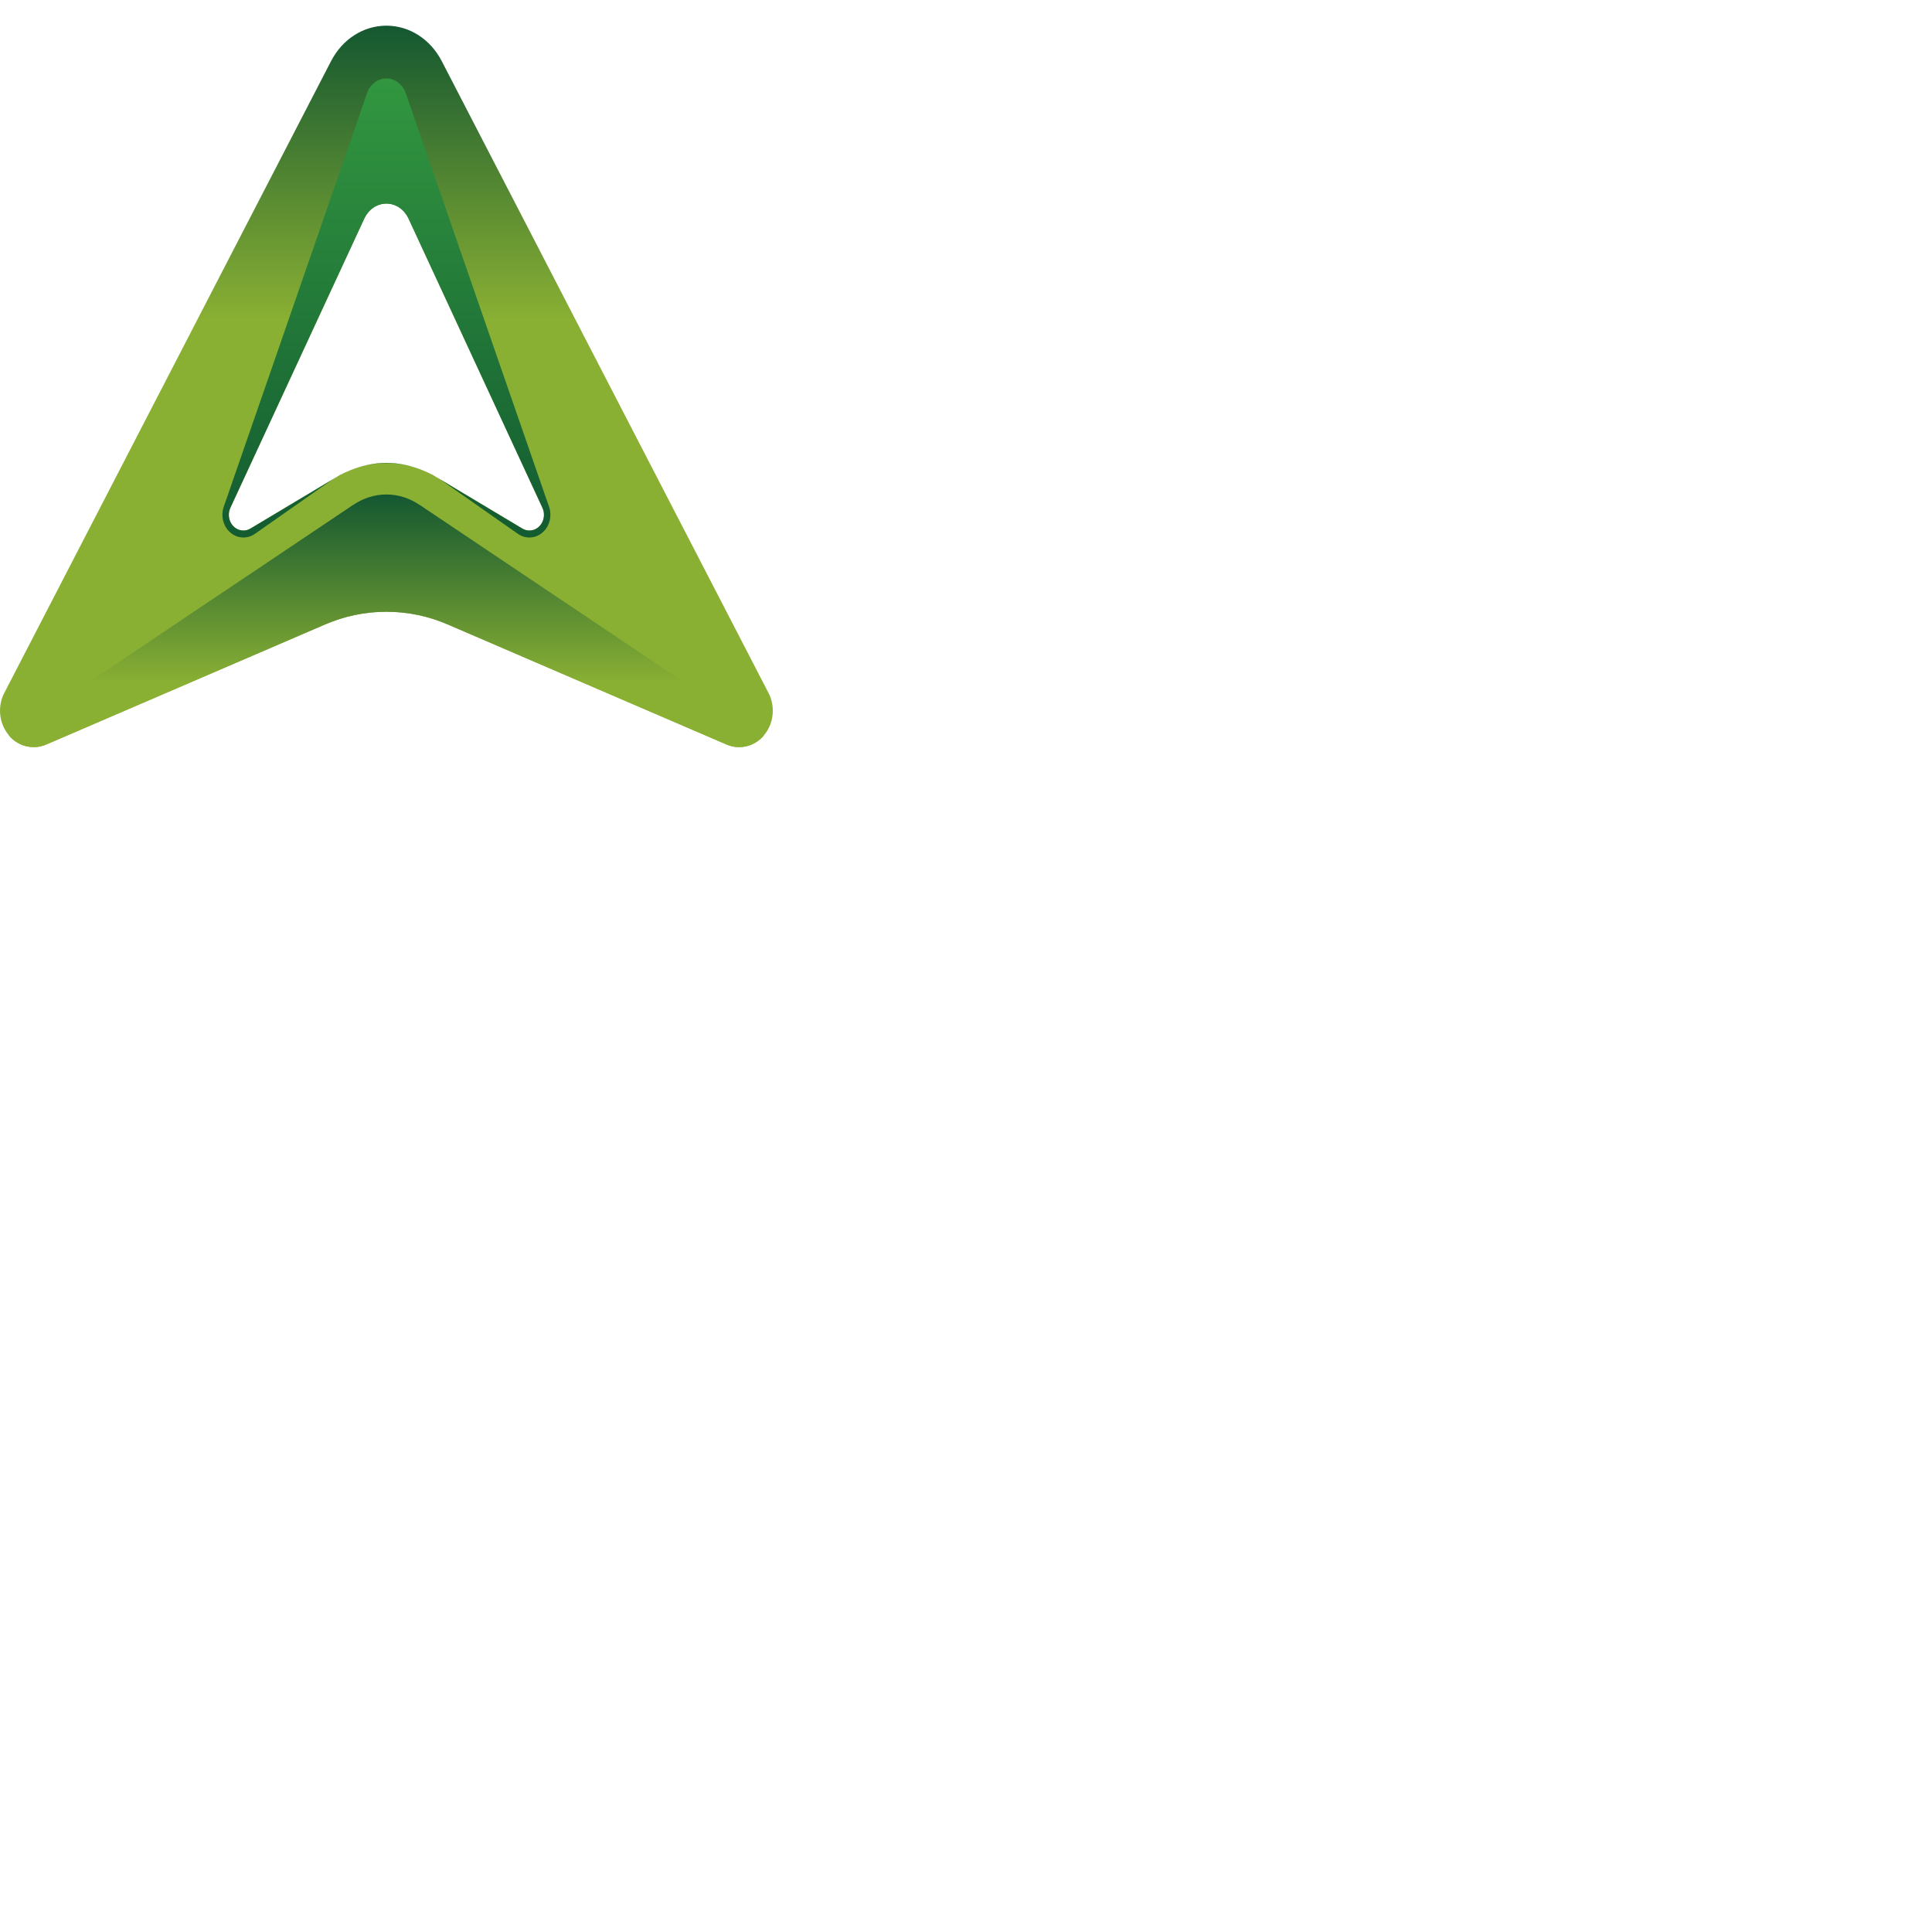 <svg 
 version="1.1"
   id="svg2"
   width="1024"
   height="1024"
   viewBox="0 0 1280 1280"
   sodipodi:docname="CrealityPrint_gradient_circle.svg"
   inkscape:version="1.2.2 (732a01da63, 2022-12-09)"
   inkscape:export-filename="CrealityPrint_gradient1024.png"
   inkscape:export-xdpi="96.000008"
   inkscape:export-ydpi="96.000008"
   xmlns:inkscape="http://www.inkscape.org/namespaces/inkscape"
   xmlns:sodipodi="http://sodipodi.sourceforge.net/DTD/sodipodi-0.dtd"
   xmlns:xlink="http://www.w3.org/1999/xlink"
   xmlns="http://www.w3.org/2000/svg"
   xmlns:svg="http://www.w3.org/2000/svg">
<defs>
<linearGradient id="PSgrad_0" x1="0%" x2="0%" y1="100%" y2="0%">
  <stop offset="59%" stop-color="rgb(138,176,51)" stop-opacity="1" />
  <stop offset="100%" stop-color="rgb(20,87,49)" stop-opacity="1" />
</linearGradient>
<linearGradient id="PSgrad_1" x1="0%" x2="0%" y1="100%" y2="0%">
  <stop offset="0%" stop-color="rgb(19,91,49)" stop-opacity="1" />
  <stop offset="100%" stop-color="rgb(50,151,64)" stop-opacity="1" />
</linearGradient>
<linearGradient id="PSgrad_2" x1="0%" x2="0%" y1="100%" y2="0%">
  <stop offset="25%" stop-color="rgb(138,176,51)" stop-opacity="1" />
  <stop offset="100%" stop-color="rgb(20,87,49)" stop-opacity="1" />
</linearGradient>

</defs>
<path fill-rule="evenodd"  fill="url(#PSgrad_0)"
 d="M505.937,487.410 C501.861,492.095 496.072,495.000 489.653,495.000 C486.603,495.000 483.702,494.332 481.055,493.136 L480.891,493.066 L296.441,413.607 C283.996,408.254 270.333,405.274 256.122,405.274 L256.004,405.274 L255.996,405.274 L255.879,405.274 C241.667,405.274 228.004,408.254 215.559,413.607 L31.109,493.066 L30.946,493.136 C28.299,494.332 25.396,495.000 22.348,495.000 C8.720,495.000 -0.000,482.799 -0.000,470.885 C-0.000,466.645 1.030,462.635 2.807,459.172 L219.566,40.028 C219.567,40.028 219.597,40.025 219.602,40.024 C226.785,26.308 240.378,17.033 255.996,17.001 L255.996,17.000 C255.997,17.000 255.999,17.001 256.000,17.001 C256.001,17.001 256.002,17.000 256.004,17.000 L256.004,17.001 C271.621,17.033 285.213,26.308 292.399,40.024 C292.404,40.025 292.434,40.028 292.434,40.028 L509.194,459.172 C510.971,462.635 512.000,466.645 512.000,470.885 C512.000,477.283 509.701,483.093 505.937,487.410 ZM359.384,336.450 L270.546,144.562 C267.815,138.848 262.363,134.902 256.000,134.901 C249.638,134.902 244.186,138.848 241.455,144.562 L152.617,336.450 C151.981,337.841 151.613,339.412 151.613,341.069 C151.613,346.825 155.933,351.492 161.259,351.492 C162.970,351.492 164.578,351.011 165.972,350.165 C165.972,350.165 219.631,318.057 223.184,315.932 C223.305,315.859 237.503,306.695 256.000,306.695 C274.636,306.695 288.817,315.932 289.166,316.141 C294.969,319.613 346.028,350.165 346.028,350.165 C347.422,351.011 349.029,351.492 350.741,351.492 C356.068,351.492 360.387,346.825 360.387,341.069 C360.387,339.412 360.019,337.841 359.384,336.450 Z"/>
<path fill-rule="evenodd"  fill="url(#PSgrad_1)"
 d="M350.701,356.106 C347.816,356.106 345.139,355.159 342.915,353.538 L293.849,319.178 C292.167,317.969 290.414,316.868 288.631,315.821 C286.240,314.417 283.762,313.163 281.210,312.068 C286.073,314.142 289.010,316.048 289.166,316.141 C294.969,319.613 346.028,350.165 346.028,350.165 C347.422,351.011 349.029,351.492 350.741,351.492 C356.068,351.492 360.387,346.825 360.387,341.069 C360.387,339.412 360.019,337.841 359.384,336.450 L270.546,144.562 C267.815,138.848 262.363,134.902 256.000,134.901 C249.638,134.902 244.186,138.848 241.455,144.562 L152.617,336.450 C151.981,337.841 151.613,339.412 151.613,341.069 C151.613,346.825 155.933,351.492 161.259,351.492 C162.970,351.492 164.578,351.011 165.972,350.165 C165.972,350.165 219.631,318.057 223.184,315.932 C223.238,315.899 226.060,314.081 230.792,312.067 C228.240,313.163 225.761,314.417 223.368,315.821 C221.587,316.868 219.833,317.969 218.151,319.178 L169.086,353.538 C166.862,355.159 164.184,356.106 161.300,356.106 C153.592,356.106 147.344,349.354 147.344,341.025 C147.344,339.225 147.639,337.499 148.175,335.898 C148.555,334.727 148.967,333.533 149.441,332.293 L243.140,61.850 C244.962,56.246 249.821,52.201 255.579,51.976 C255.718,51.971 255.856,51.956 255.996,51.956 C255.997,51.956 255.999,51.956 256.000,51.956 C256.001,51.956 256.002,51.956 256.004,51.956 C256.155,51.957 256.302,51.971 256.452,51.978 C256.671,51.987 256.891,51.990 257.106,52.010 C257.139,52.013 257.170,52.020 257.202,52.023 C262.616,52.566 267.121,56.501 268.861,61.850 L362.559,332.293 C363.033,333.533 363.445,334.727 363.826,335.898 C364.362,337.499 364.656,339.225 364.656,341.025 C364.656,349.354 358.407,356.106 350.701,356.106 ZM277.158,310.485 C270.523,308.150 263.445,306.880 256.089,306.880 L256.000,306.882 L255.911,306.880 C248.590,306.880 241.547,308.140 234.941,310.453 C240.578,308.464 247.873,306.695 256.000,306.695 C264.174,306.695 271.489,308.472 277.158,310.485 ZM281.010,311.983 C281.076,312.011 281.143,312.039 281.210,312.068 C281.144,312.040 281.076,312.011 281.010,311.983 ZM277.253,310.519 C278.605,311.001 279.858,311.496 281.010,311.983 C279.774,311.458 278.522,310.968 277.253,310.519 ZM277.158,310.485 C277.190,310.496 277.221,310.508 277.253,310.519 C277.220,310.508 277.190,310.496 277.158,310.485 ZM234.595,310.579 C234.710,310.537 234.825,310.494 234.941,310.453 C234.823,310.495 234.711,310.537 234.595,310.579 ZM231.011,311.975 C232.110,311.512 233.307,311.041 234.595,310.579 C233.385,311.010 232.190,311.474 231.011,311.975 ZM230.792,312.067 C230.865,312.036 230.938,312.006 231.011,311.975 C230.939,312.005 230.864,312.036 230.792,312.067 Z"/>
<path fill-rule="evenodd"  fill="url(#PSgrad_2)"
 d="M489.685,495.000 C486.635,495.000 483.733,494.332 481.085,493.137 L480.922,493.068 L296.446,413.657 C284.000,408.307 270.335,405.329 256.122,405.329 L256.004,405.329 L255.996,405.329 L255.879,405.329 C241.665,405.329 228.000,408.307 215.553,413.657 L31.078,493.068 L30.916,493.137 C28.268,494.332 25.365,495.000 22.316,495.000 C15.894,495.000 10.106,492.097 6.029,487.415 L43.194,462.456 L233.793,334.620 L233.870,334.616 C240.268,330.209 247.846,327.622 255.996,327.611 C255.997,327.611 255.999,327.611 256.000,327.611 C256.001,327.611 256.002,327.611 256.004,327.611 C264.155,327.622 271.733,330.209 278.129,334.616 L278.206,334.620 L468.806,462.456 L505.972,487.415 C501.895,492.097 496.105,495.000 489.685,495.000 Z"/>
<path fill-rule="evenodd"  fill="none"
 d="M0.000,0.000 L512.000,0.000 L512.000,512.000 L0.000,512.000 L0.000,0.000 Z"/>
</svg>
